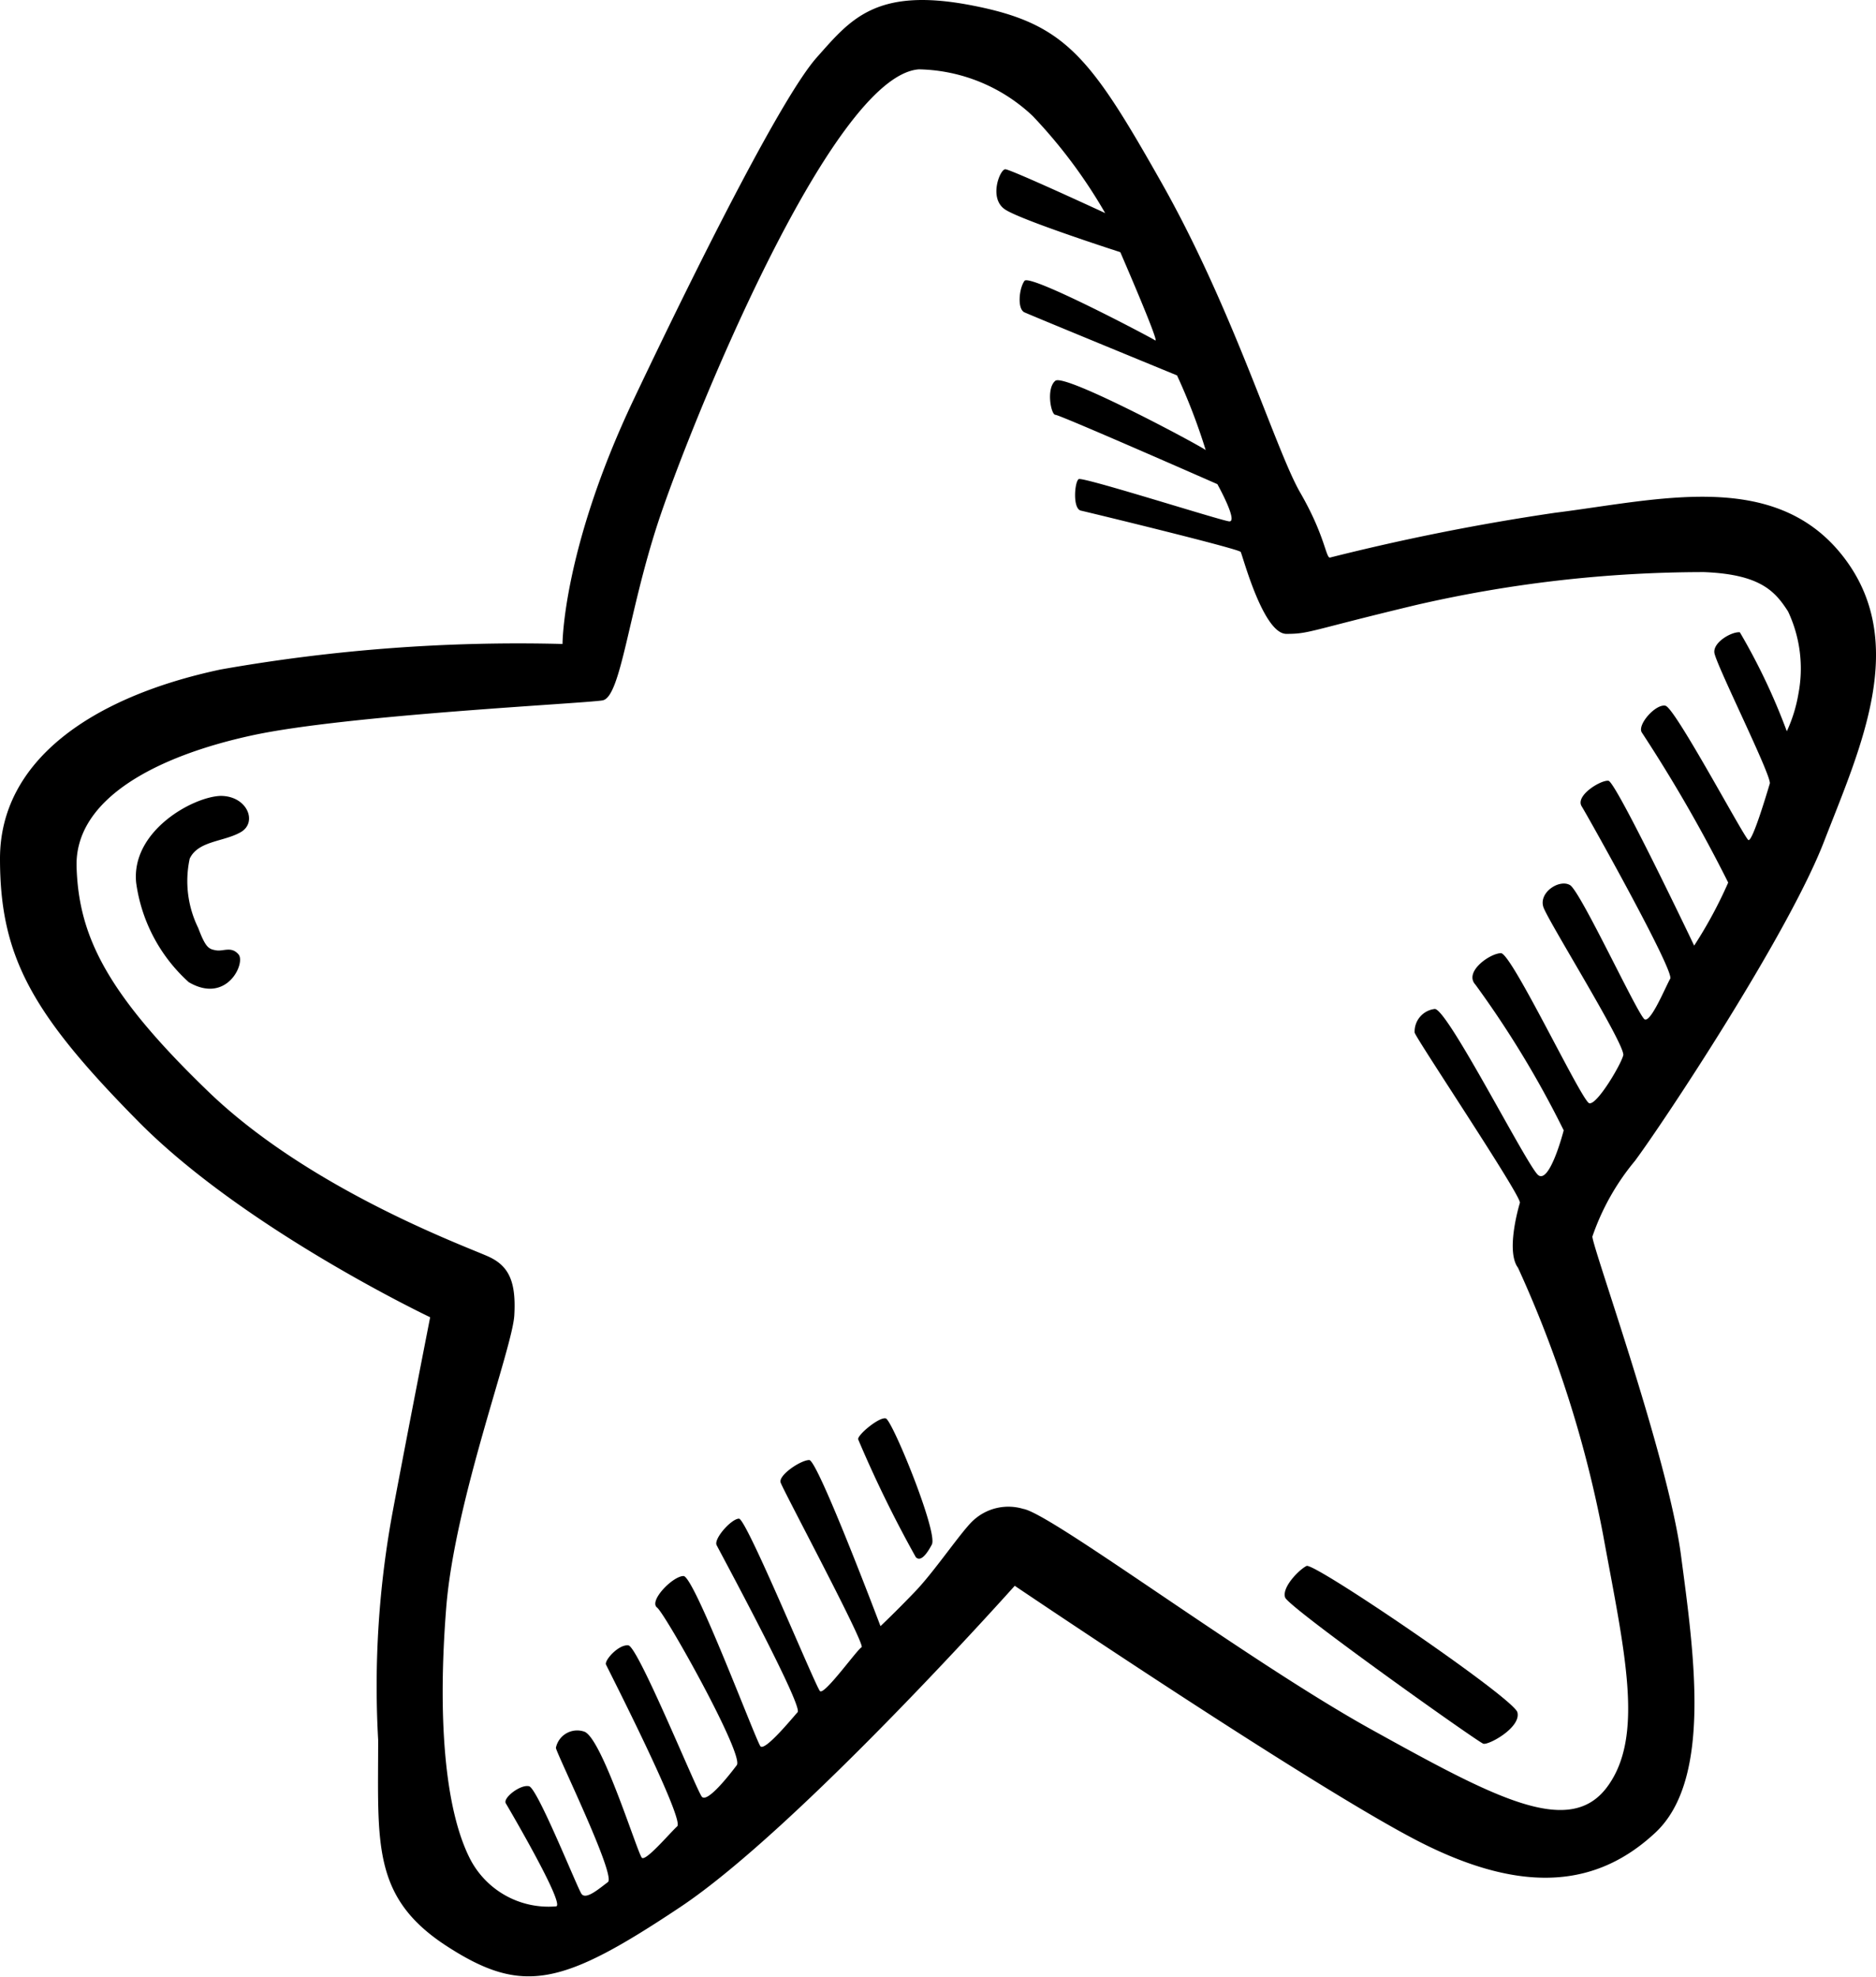 <svg xmlns="http://www.w3.org/2000/svg" viewBox="0 0 59.53 62.71"><defs><style>.cls-1{fill-rule:evenodd}</style></defs><title>Ресурс 2</title><g id="Слой_2" data-name="Слой 2"><g id="Слой_1-2" data-name="Слой 1"><path d="M28.11 45c.21.07 1.66 3.62 1.46 4s-.38.54-.51.4a38.2 38.2 0 0 1-1.83-3.74c-.01-.15.68-.72.88-.66zm20.04 9.32c.13.48-.91 1.05-1.08 1s-6.18-4.32-6.29-4.64.44-.88.68-1 6.54 4.17 6.69 4.64zM7 25.25c.85 0 1.18.84.64 1.15s-1.35.27-1.62.84a3.37 3.37 0 0 0 .27 2.2c.24.64.34.67.57.71s.48-.14.71.13-.37 1.59-1.58.88A5.19 5.19 0 0 1 4.32 28c-.16-1.64 1.8-2.72 2.68-2.75z"/><path class="cls-1" d="M58.46 17.62c2.16 2.73.57 6.11-.58 9.08s-5.1 8.92-6 10.13a7.61 7.61 0 0 0-1.35 2.4c0 .34 2.4 7 2.81 10.1s1 7.12-.81 8.81-4.13 2-7.47.3-12.86-8.13-12.86-8.13S25.34 58 21.59 60.5s-5 2.8-7.4 1.25S12 58.48 12 55.2a30.36 30.36 0 0 1 .47-7.29c.51-2.71 1.18-6.12 1.18-6.12S7.77 39 4.39 35.58 0 30.35 0 27.24s2.91-5.13 7-6a54.33 54.33 0 0 1 10.85-.81s0-3 2.26-7.76S24.87 3 25.92 1.82 27.77-.41 30.78.16s3.79 1.59 6.08 5.64 3.62 8.48 4.4 9.83.81 2.06.94 2.06a72 72 0 0 1 7.13-1.42c3.28-.41 6.96-1.39 9.13 1.35zM57.07 22a4.25 4.25 0 0 0-.33-2.6c-.41-.64-.88-1.18-2.67-1.25a40.77 40.77 0 0 0-9.16 1.05c-3.38.81-3.35.91-4.09.91s-1.39-2.5-1.45-2.6-4.8-1.25-5.07-1.31-.2-.92-.07-1 4.46 1.3 4.77 1.34-.37-1.18-.37-1.18-5-2.2-5.14-2.2-.3-.84 0-1.08 4.6 2.06 4.77 2.2a19.13 19.13 0 0 0-.91-2.37s-4.6-1.89-4.84-2-.17-.77 0-1 4 1.79 4.15 1.89S35.55 8 35.55 8s-3.11-1-3.65-1.35-.17-1.28 0-1.28 3.17 1.39 3.17 1.39a16.14 16.14 0 0 0-2.3-3.08 5.4 5.4 0 0 0-3.61-1.48c-2.81.2-7.33 11.48-8.28 14.38s-1.18 5.54-1.76 5.64S11 22.68 8 23.33s-5.64 2-5.57 4.18.94 4 4.19 7.13 8.24 4.93 8.89 5.23.87.81.81 1.86-1.89 5.88-2.16 9.27-.07 6.38.77 8a2.8 2.8 0 0 0 2.71 1.48c.33 0-1.49-3.1-1.59-3.27s.47-.61.74-.54 1.52 3.2 1.66 3.41.57-.17.84-.37-1.65-4.12-1.65-4.26a.69.69 0 0 1 .91-.51c.57.24 1.69 3.89 1.82 4s.88-.78 1.12-1-2.2-5-2.26-5.13.4-.65.71-.61 2.16 4.59 2.33 4.8.87-.68 1.11-1-2.26-4.79-2.53-5 .5-1 .84-1 2.3 5.23 2.44 5.4 1-.88 1.18-1.08-2.47-5.1-2.57-5.3.47-.84.71-.84 2.43 5.33 2.57 5.47 1.18-1.32 1.32-1.39-2.5-5-2.57-5.23.64-.71.91-.71 2.26 5.27 2.26 5.27.51-.48 1.12-1.12 1.45-1.89 1.82-2.23a1.64 1.64 0 0 1 1.59-.37c.88.14 7.13 4.83 11.05 7s6.28 3.44 7.48 1.82.54-4.33-.13-8a36.89 36.89 0 0 0-2.7-8.47c-.38-.51 0-1.86.06-2.06s-3.27-5.17-3.34-5.4a.72.72 0 0 1 .64-.75c.41 0 2.94 5 3.28 5.27s.74-1.15.81-1.42a31.48 31.48 0 0 0-2.8-4.62c-.38-.41.47-1 .81-1s2.56 4.69 2.8 4.76 1-1.21 1.08-1.52-2.36-4.22-2.53-4.69.5-.91.84-.71 2.17 4.16 2.37 4.26.67-1.05.81-1.29-2.6-5.13-2.81-5.47.61-.84.85-.81S53.76 30 53.76 30a14 14 0 0 0 1.08-2 47.19 47.19 0 0 0-2.74-4.76c-.16-.24.44-.92.75-.85s2.5 4.19 2.63 4.26.61-1.56.68-1.79-1.73-3.82-1.76-4.16.57-.67.81-.64a19.76 19.76 0 0 1 1.49 3.14 4.69 4.69 0 0 0 .37-1.2z"/></g></g></svg>